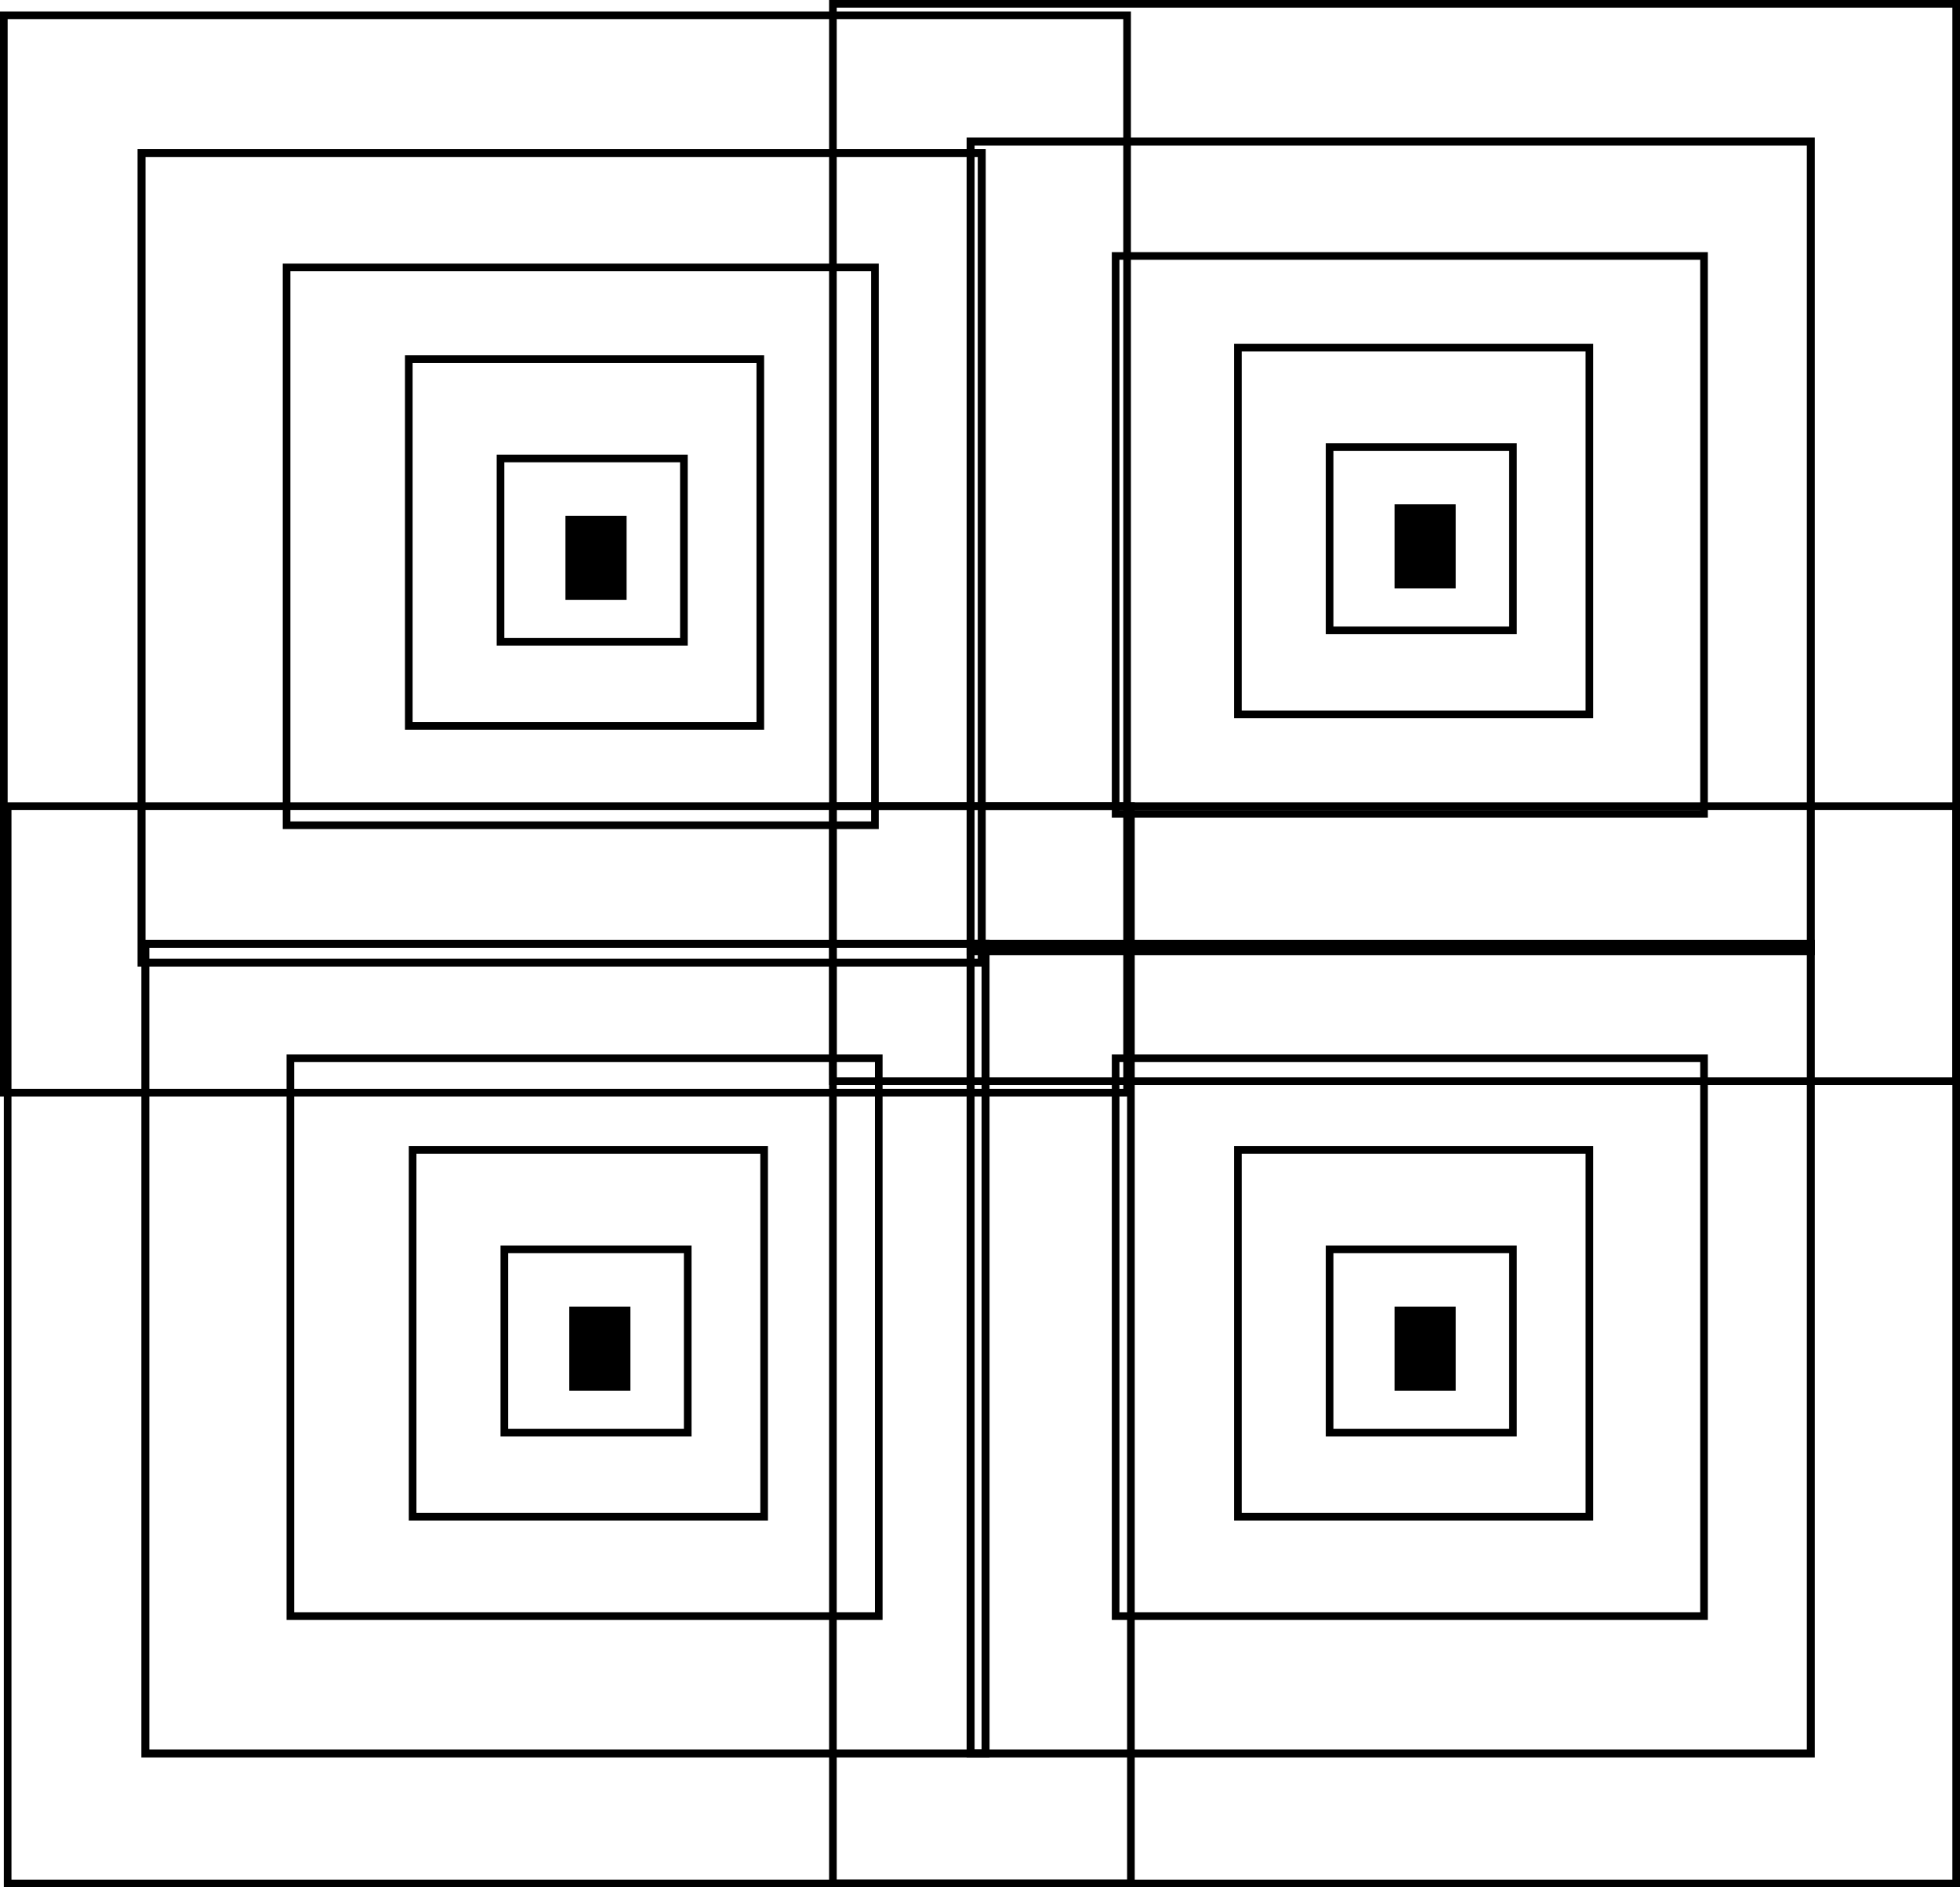 <?xml version="1.0" encoding="UTF-8" standalone="no"?>
<!-- Created with Inkscape (http://www.inkscape.org/) -->

<svg
   xmlns:dc="http://purl.org/dc/elements/1.1/"
   xmlns:cc="http://creativecommons.org/ns#"
   xmlns:rdf="http://www.w3.org/1999/02/22-rdf-syntax-ns#"
   xmlns:svg="http://www.w3.org/2000/svg"
   xmlns="http://www.w3.org/2000/svg"
   xmlns:sodipodi="http://sodipodi.sourceforge.net/DTD/sodipodi-0.dtd"
   xmlns:inkscape="http://www.inkscape.org/namespaces/inkscape"
   width="256.5"
   height="247"
   id="svg2"
   version="1.1"
   inkscape:version="0.47 r22583"
   sodipodi:docname="New document 1">
  <defs
     id="defs4">
    <inkscape:perspective
       sodipodi:type="inkscape:persp3d"
       inkscape:vp_x="0 : 526.18109 : 1"
       inkscape:vp_y="0 : 1000 : 0"
       inkscape:vp_z="744.09448 : 526.18109 : 1"
       inkscape:persp3d-origin="372.04724 : 350.78739 : 1"
       id="perspective10" />
    <inkscape:perspective
       id="perspective2837"
       inkscape:persp3d-origin="0.5 : 0.33333333 : 1"
       inkscape:vp_z="1 : 0.5 : 1"
       inkscape:vp_y="0 : 1000 : 0"
       inkscape:vp_x="0 : 0.5 : 1"
       sodipodi:type="inkscape:persp3d" />
    <inkscape:perspective
       id="perspective2837-9"
       inkscape:persp3d-origin="0.5 : 0.33333333 : 1"
       inkscape:vp_z="1 : 0.5 : 1"
       inkscape:vp_y="0 : 1000 : 0"
       inkscape:vp_x="0 : 0.5 : 1"
       sodipodi:type="inkscape:persp3d" />
    <inkscape:perspective
       id="perspective2885"
       inkscape:persp3d-origin="0.5 : 0.33333333 : 1"
       inkscape:vp_z="1 : 0.5 : 1"
       inkscape:vp_y="0 : 1000 : 0"
       inkscape:vp_x="0 : 0.5 : 1"
       sodipodi:type="inkscape:persp3d" />
    <inkscape:perspective
       id="perspective2885-8"
       inkscape:persp3d-origin="0.5 : 0.33333333 : 1"
       inkscape:vp_z="1 : 0.5 : 1"
       inkscape:vp_y="0 : 1000 : 0"
       inkscape:vp_x="0 : 0.5 : 1"
       sodipodi:type="inkscape:persp3d" />
    <inkscape:perspective
       id="perspective2944"
       inkscape:persp3d-origin="0.5 : 0.33333333 : 1"
       inkscape:vp_z="1 : 0.5 : 1"
       inkscape:vp_y="0 : 1000 : 0"
       inkscape:vp_x="0 : 0.5 : 1"
       sodipodi:type="inkscape:persp3d" />
    <inkscape:perspective
       id="perspective2998"
       inkscape:persp3d-origin="0.5 : 0.33333333 : 1"
       inkscape:vp_z="1 : 0.5 : 1"
       inkscape:vp_y="0 : 1000 : 0"
       inkscape:vp_x="0 : 0.5 : 1"
       sodipodi:type="inkscape:persp3d" />
    <inkscape:perspective
       id="perspective2998-0"
       inkscape:persp3d-origin="0.5 : 0.33333333 : 1"
       inkscape:vp_z="1 : 0.5 : 1"
       inkscape:vp_y="0 : 1000 : 0"
       inkscape:vp_x="0 : 0.5 : 1"
       sodipodi:type="inkscape:persp3d" />
    <inkscape:perspective
       id="perspective2998-2"
       inkscape:persp3d-origin="0.5 : 0.33333333 : 1"
       inkscape:vp_z="1 : 0.5 : 1"
       inkscape:vp_y="0 : 1000 : 0"
       inkscape:vp_x="0 : 0.5 : 1"
       sodipodi:type="inkscape:persp3d" />
  </defs>
  <sodipodi:namedview
     id="base"
     pagecolor="#ffffff"
     bordercolor="#666666"
     borderopacity="1.0"
     inkscape:pageopacity="0.0"
     inkscape:pageshadow="2"
     inkscape:zoom="1"
     inkscape:cx="370.5"
     inkscape:cy="186.57639"
     inkscape:document-units="px"
     inkscape:current-layer="g3072"
     showgrid="false"
     inkscape:snap-bbox="true"
     inkscape:window-width="1280"
     inkscape:window-height="949"
     inkscape:window-x="1280"
     inkscape:window-y="25"
     inkscape:window-maximized="1" />
  <g
     inkscape:label="Layer 1"
     inkscape:groupmode="layer"
     id="layer1"
     transform="translate(-4.5,-803.362)">
    <g
       id="g3072">
      <g
         id="g3102"
         transform="translate(-104,688)">
        <g
           id="g2982">
          <rect
             y="117.362"
             x="109"
             height="141"
             width="147"
             id="rect2916"
             style="fill:none;stroke:#000000;stroke-opacity:1" />
          <rect
             y="135.384"
             x="127.021"
             height="105.957"
             width="109.957"
             id="rect2918"
             style="fill:none;stroke:#000000;stroke-width:1.043;stroke-opacity:1" />
          <rect
             y="150.362"
             x="146"
             height="73"
             width="77"
             id="rect2920"
             style="fill:none;stroke:#000000;stroke-opacity:1" />
          <rect
             y="162.362"
             x="162"
             height="48"
             width="46"
             id="rect2922"
             style="fill:none;stroke:#000000;stroke-opacity:1" />
          <rect
             y="175.362"
             x="174"
             height="24"
             width="24"
             id="rect2924"
             style="fill:none;stroke:#000000;stroke-opacity:1" />
          <rect
             y="183.362"
             x="183"
             height="10"
             width="7"
             id="rect2926"
             style="fill:#000000;stroke:#000000;stroke-opacity:1" />
        </g>
        <g
           transform="translate(108.5,103.5)"
           id="g2982-8">
          <rect
             y="117.362"
             x="109"
             height="141"
             width="147"
             id="rect2916-7"
             style="fill:none;stroke:#000000;stroke-opacity:1" />
          <rect
             y="135.384"
             x="127.021"
             height="105.957"
             width="109.957"
             id="rect2918-9"
             style="fill:none;stroke:#000000;stroke-width:1.043;stroke-opacity:1" />
          <rect
             y="150.362"
             x="146"
             height="73"
             width="77"
             id="rect2920-6"
             style="fill:none;stroke:#000000;stroke-opacity:1" />
          <rect
             y="162.362"
             x="162"
             height="48"
             width="46"
             id="rect2922-0"
             style="fill:none;stroke:#000000;stroke-opacity:1" />
          <rect
             y="175.362"
             x="174"
             height="24"
             width="24"
             id="rect2924-4"
             style="fill:none;stroke:#000000;stroke-opacity:1" />
          <rect
             y="183.362"
             x="183"
             height="10"
             width="7"
             id="rect2926-1"
             style="fill:#000000;stroke:#000000;stroke-opacity:1" />
        </g>
        <g
           transform="translate(0.5,103.5)"
           id="g2982-86">
          <rect
             y="117.362"
             x="109"
             height="141"
             width="147"
             id="rect2916-2"
             style="fill:none;stroke:#000000;stroke-opacity:1" />
          <rect
             y="135.384"
             x="127.021"
             height="105.957"
             width="109.957"
             id="rect2918-4"
             style="fill:none;stroke:#000000;stroke-width:1.043;stroke-opacity:1" />
          <rect
             y="150.362"
             x="146"
             height="73"
             width="77"
             id="rect2920-7"
             style="fill:none;stroke:#000000;stroke-opacity:1" />
          <rect
             y="162.362"
             x="162"
             height="48"
             width="46"
             id="rect2922-9"
             style="fill:none;stroke:#000000;stroke-opacity:1" />
          <rect
             y="175.362"
             x="174"
             height="24"
             width="24"
             id="rect2924-3"
             style="fill:none;stroke:#000000;stroke-opacity:1" />
          <rect
             y="183.362"
             x="183"
             height="10"
             width="7"
             id="rect2926-9"
             style="fill:#000000;stroke:#000000;stroke-opacity:1" />
        </g>
        <g
           transform="translate(108.5,-1.5)"
           id="g2982-83">
          <rect
             y="117.362"
             x="109"
             height="141"
             width="147"
             id="rect2916-0"
             style="fill:none;stroke:#000000;stroke-opacity:1" />
          <rect
             y="135.384"
             x="127.021"
             height="105.957"
             width="109.957"
             id="rect2918-1"
             style="fill:none;stroke:#000000;stroke-width:1.043;stroke-opacity:1" />
          <rect
             y="150.362"
             x="146"
             height="73"
             width="77"
             id="rect2920-78"
             style="fill:none;stroke:#000000;stroke-opacity:1" />
          <rect
             y="162.362"
             x="162"
             height="48"
             width="46"
             id="rect2922-91"
             style="fill:none;stroke:#000000;stroke-opacity:1" />
          <rect
             y="175.362"
             x="174"
             height="24"
             width="24"
             id="rect2924-5"
             style="fill:none;stroke:#000000;stroke-opacity:1" />
          <rect
             y="183.362"
             x="183"
             height="10"
             width="7"
             id="rect2926-4"
             style="fill:#000000;stroke:#000000;stroke-opacity:1" />
        </g>
      </g>
    </g>
  </g>
</svg>
